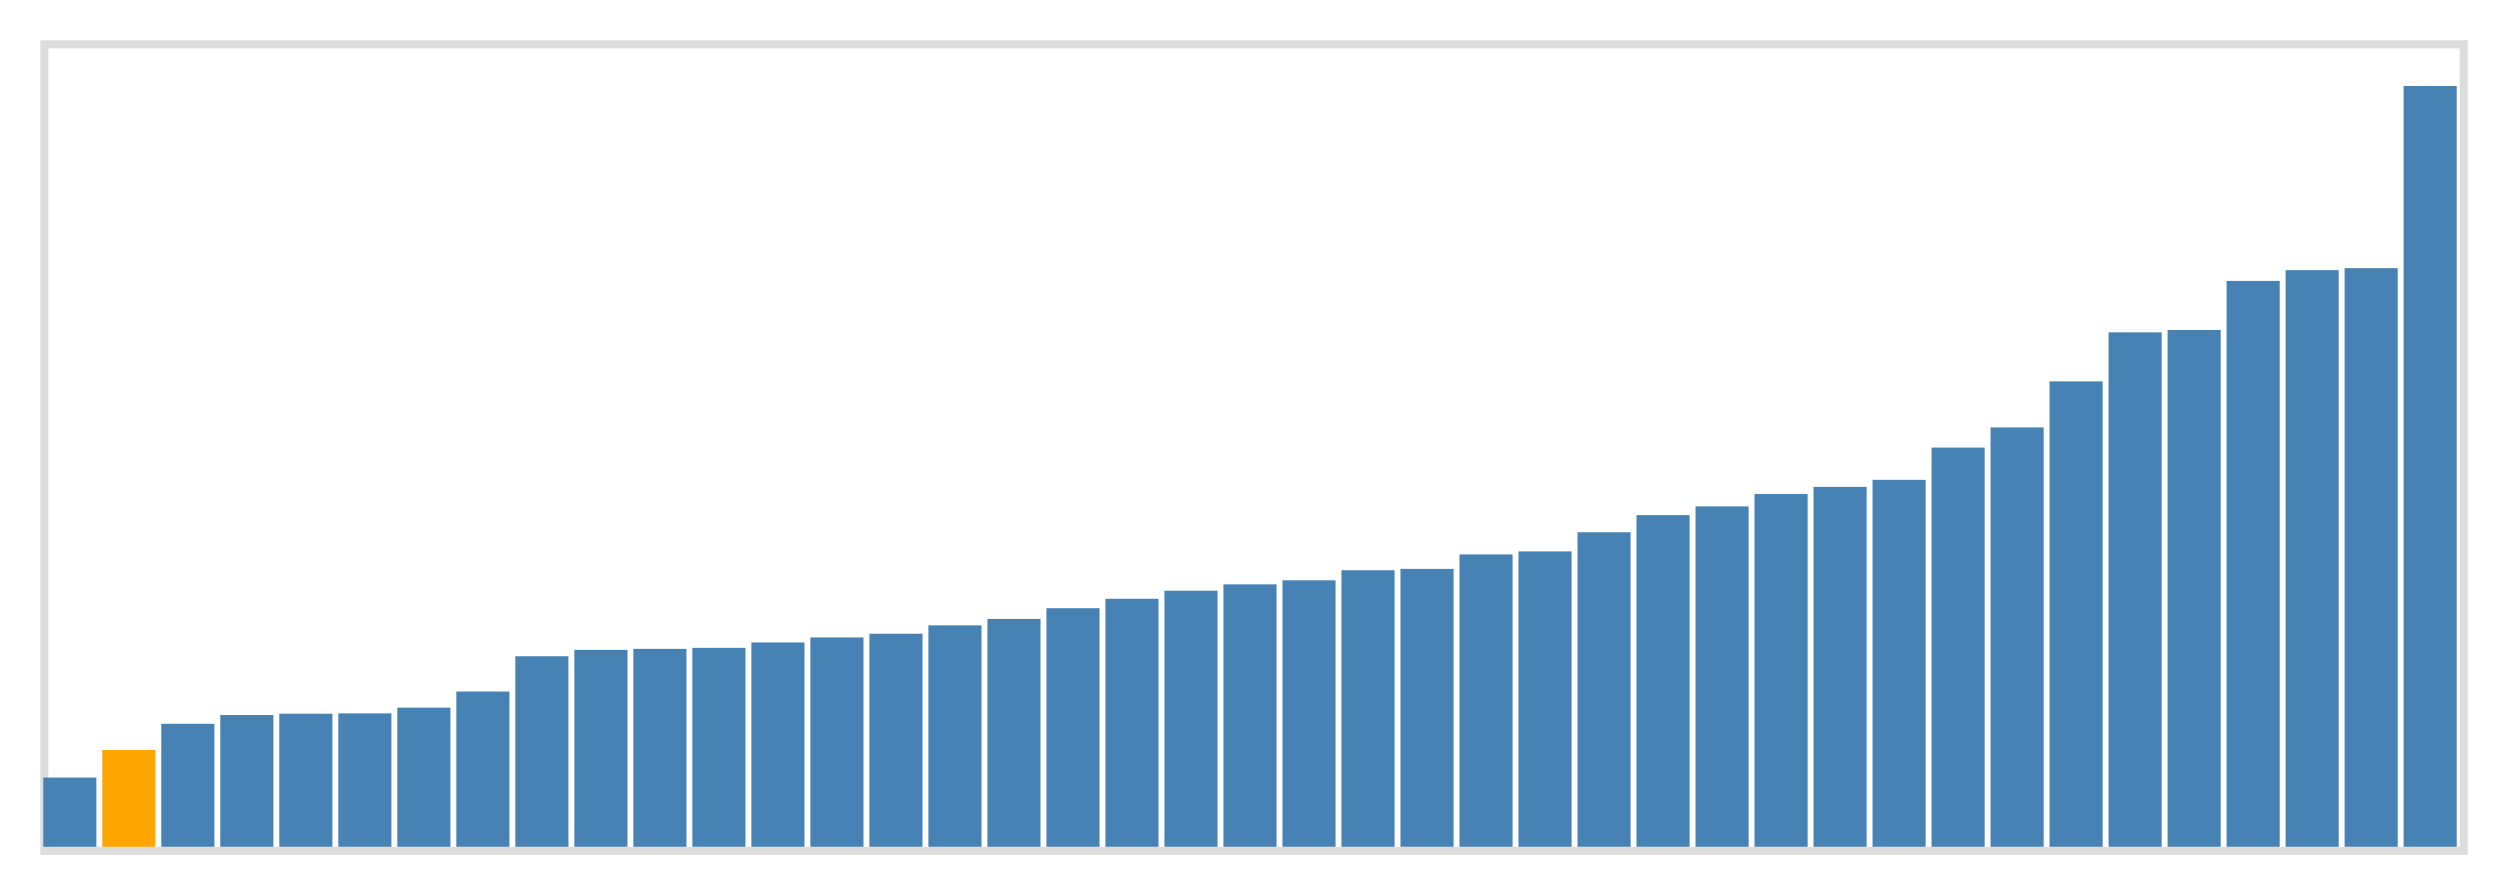 <svg class="marks" width="310" height="110" viewBox="0 0 310 110" version="1.1" xmlns="http://www.w3.org/2000/svg" xmlns:xlink="http://www.w3.org/1999/xlink"><g transform="translate(5,5)"><g class="mark-group role-frame root"><g transform="translate(0,0)"><path class="background" d="M0.5,0.5h300v100h-300Z" style="fill: none; stroke: #ddd;"></path><g><g class="mark-rect role-mark marks"><path d="M0.366,91.417h6.585v8.583h-6.585Z" style="fill: steelblue;"></path><path d="M7.683,88h6.585v12h-6.585Z" style="fill: orange;"></path><path d="M15,84.75h6.585v15.25h-6.585Z" style="fill: steelblue;"></path><path d="M22.317,83.667h6.585v16.333h-6.585Z" style="fill: steelblue;"></path><path d="M29.634,83.5h6.585v16.5h-6.585Z" style="fill: steelblue;"></path><path d="M36.951,83.458h6.585v16.542h-6.585Z" style="fill: steelblue;"></path><path d="M44.268,82.75h6.585v17.25h-6.585Z" style="fill: steelblue;"></path><path d="M51.585,80.75h6.585v19.25h-6.585Z" style="fill: steelblue;"></path><path d="M58.902,76.375h6.585v23.625h-6.585Z" style="fill: steelblue;"></path><path d="M66.22,75.583h6.585v24.417h-6.585Z" style="fill: steelblue;"></path><path d="M73.537,75.458h6.585v24.542h-6.585Z" style="fill: steelblue;"></path><path d="M80.854,75.333h6.585v24.667h-6.585Z" style="fill: steelblue;"></path><path d="M88.171,74.667h6.585v25.333h-6.585Z" style="fill: steelblue;"></path><path d="M95.488,74.042h6.585v25.958h-6.585Z" style="fill: steelblue;"></path><path d="M102.805,73.583h6.585v26.417h-6.585Z" style="fill: steelblue;"></path><path d="M110.122,72.542h6.585v27.458h-6.585Z" style="fill: steelblue;"></path><path d="M117.439,71.75h6.585v28.25h-6.585Z" style="fill: steelblue;"></path><path d="M124.756,70.417h6.585v29.583h-6.585Z" style="fill: steelblue;"></path><path d="M132.073,69.25h6.585v30.75h-6.585Z" style="fill: steelblue;"></path><path d="M139.39,68.25h6.585v31.75h-6.585Z" style="fill: steelblue;"></path><path d="M146.707,67.458h6.585v32.542h-6.585Z" style="fill: steelblue;"></path><path d="M154.024,66.958h6.585v33.042h-6.585Z" style="fill: steelblue;"></path><path d="M161.341,65.708h6.585v34.292h-6.585Z" style="fill: steelblue;"></path><path d="M168.659,65.542h6.585v34.458h-6.585Z" style="fill: steelblue;"></path><path d="M175.976,63.75h6.585v36.25h-6.585Z" style="fill: steelblue;"></path><path d="M183.293,63.375h6.585v36.625h-6.585Z" style="fill: steelblue;"></path><path d="M190.61,61h6.585v39h-6.585Z" style="fill: steelblue;"></path><path d="M197.927,58.875h6.585v41.125h-6.585Z" style="fill: steelblue;"></path><path d="M205.244,57.792h6.585v42.208h-6.585Z" style="fill: steelblue;"></path><path d="M212.561,56.25h6.585v43.75h-6.585Z" style="fill: steelblue;"></path><path d="M219.878,55.375h6.585v44.625h-6.585Z" style="fill: steelblue;"></path><path d="M227.195,54.5h6.585v45.5h-6.585Z" style="fill: steelblue;"></path><path d="M234.512,50.5h6.585v49.5h-6.585Z" style="fill: steelblue;"></path><path d="M241.829,48h6.585v52h-6.585Z" style="fill: steelblue;"></path><path d="M249.146,42.292h6.585v57.708h-6.585Z" style="fill: steelblue;"></path><path d="M256.463,36.208h6.585v63.792h-6.585Z" style="fill: steelblue;"></path><path d="M263.78,35.917h6.585v64.083h-6.585Z" style="fill: steelblue;"></path><path d="M271.098,29.833h6.585v70.167h-6.585Z" style="fill: steelblue;"></path><path d="M278.415,28.5h6.585v71.5h-6.585Z" style="fill: steelblue;"></path><path d="M285.732,28.25h6.585v71.75h-6.585Z" style="fill: steelblue;"></path><path d="M293.049,5.667h6.585v94.333h-6.585Z" style="fill: steelblue;"></path></g></g><path class="foreground" d="" style="display: none; fill: none;"></path></g></g></g></svg>